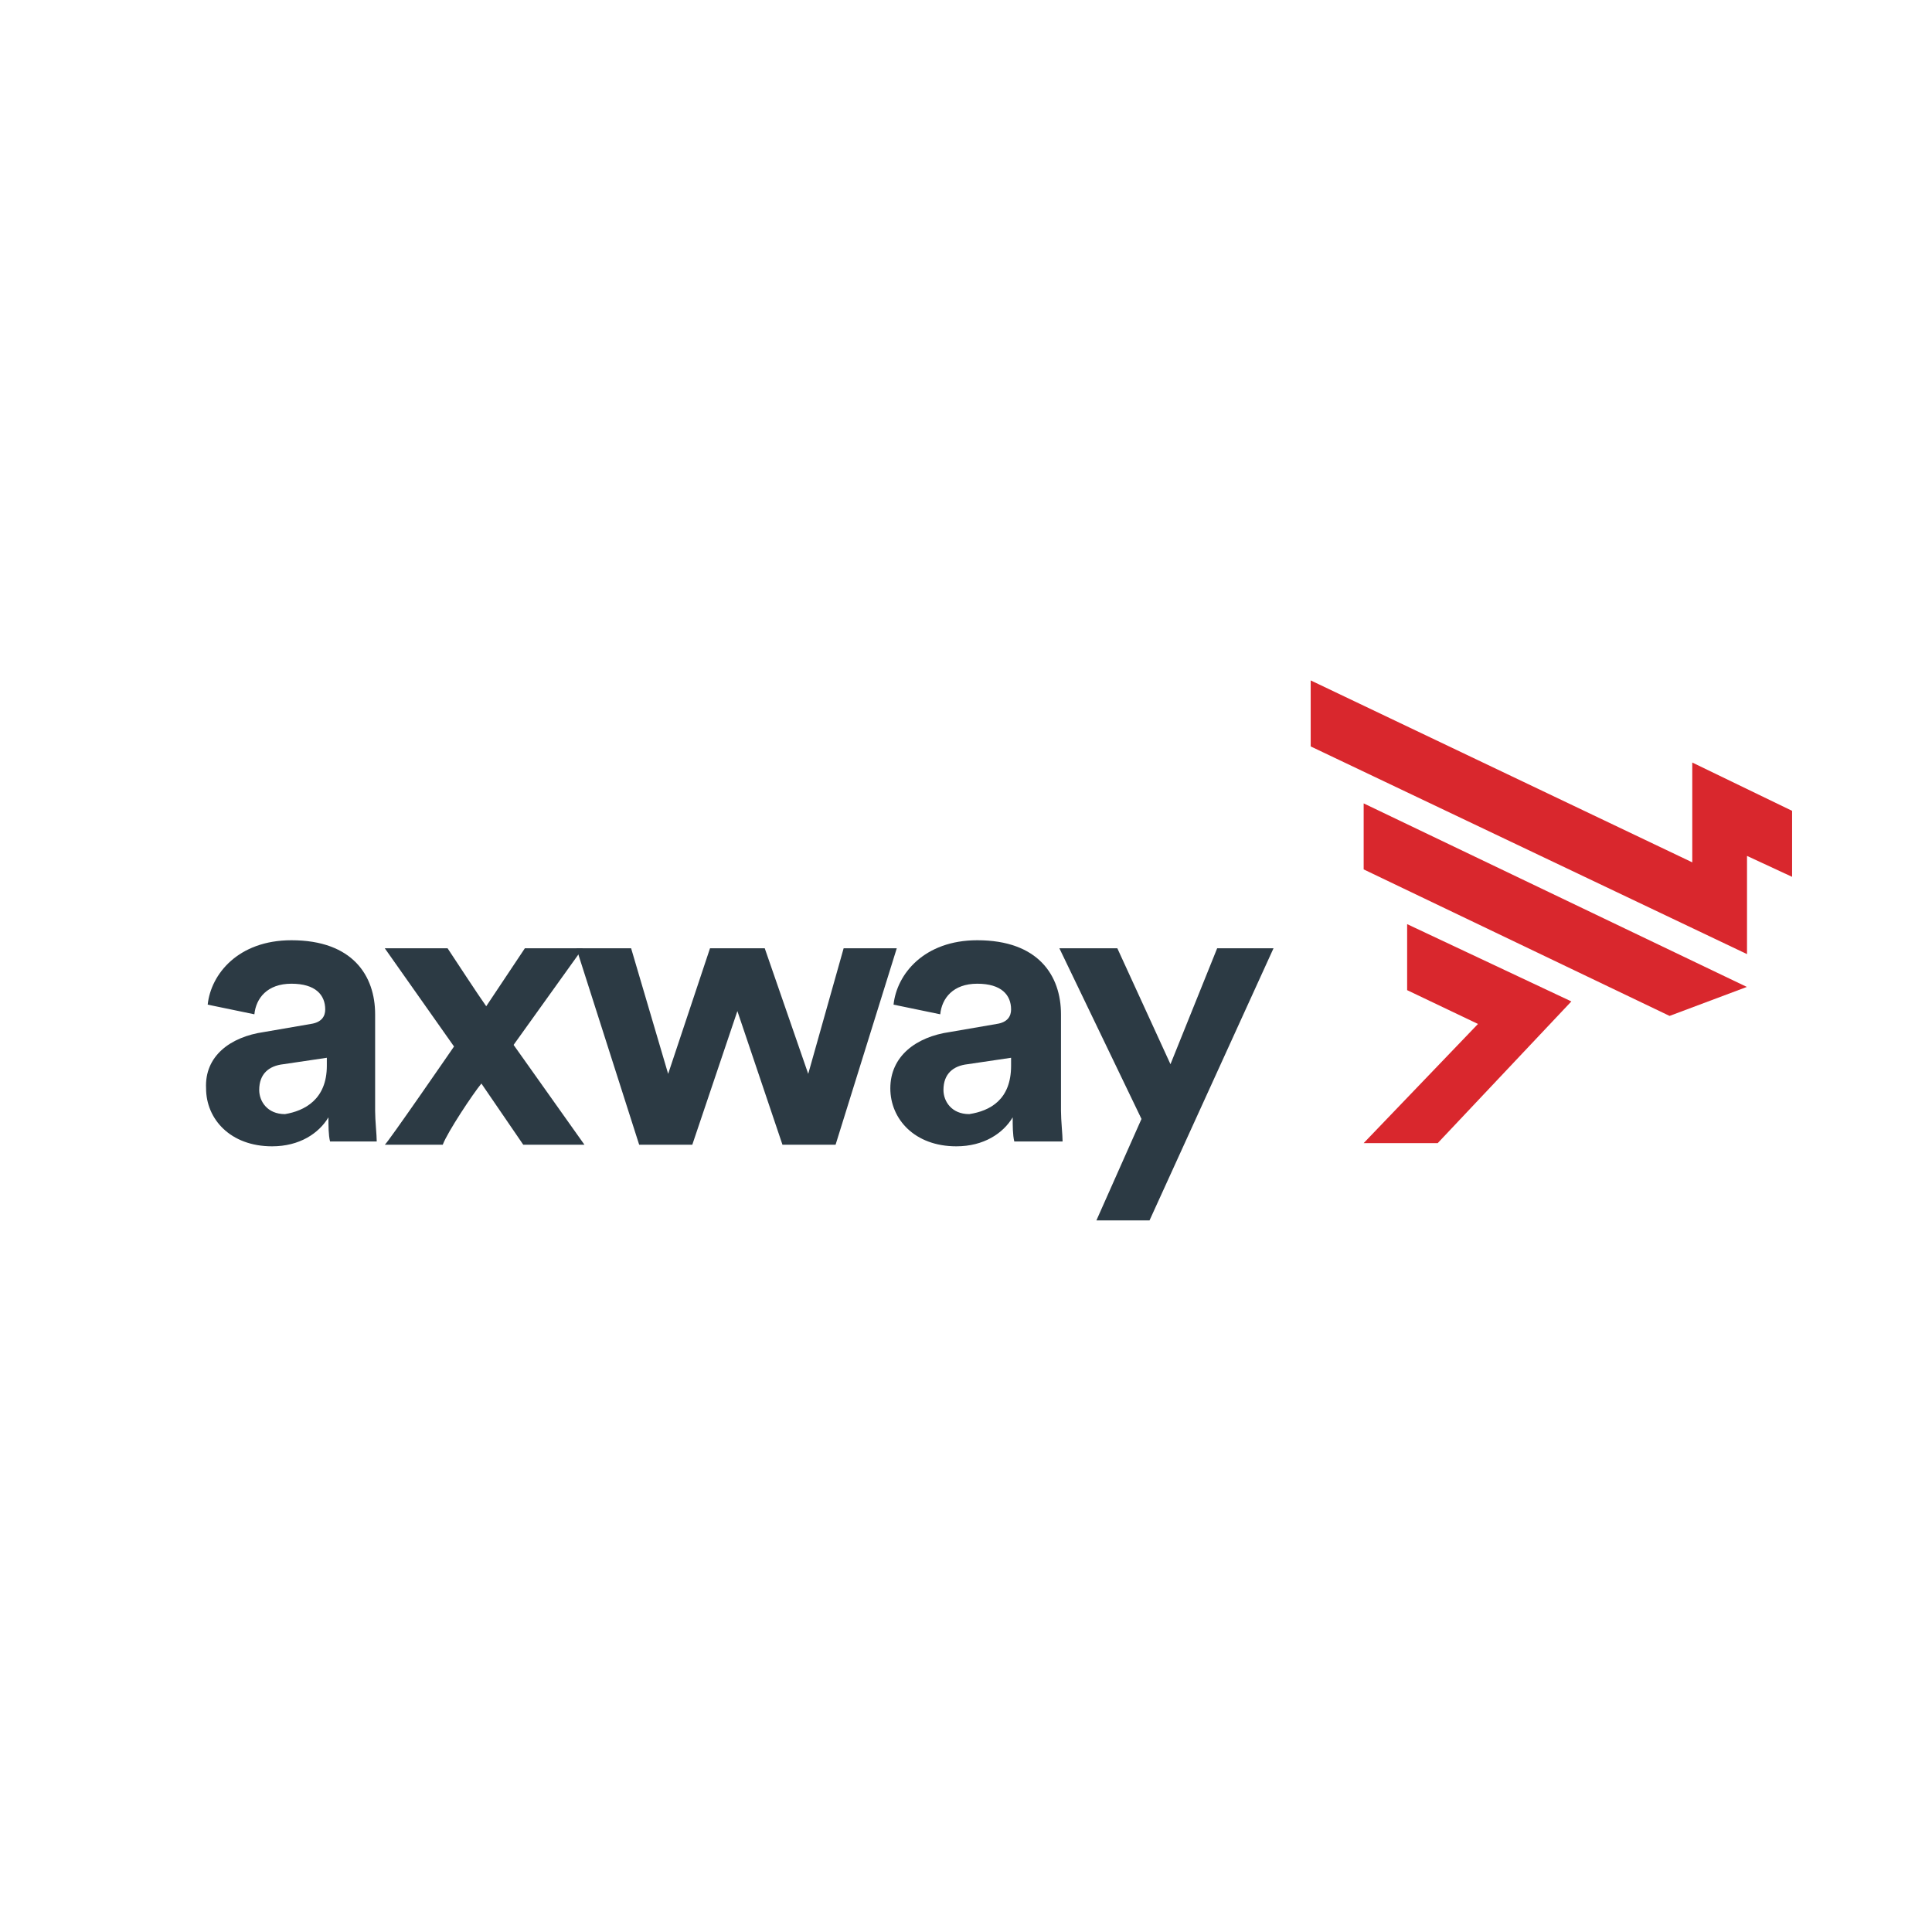 <svg version="1.1" id="Layer_1" xmlns="http://www.w3.org/2000/svg" x="0px" y="0px" viewBox="0 0 120 60" style="enable-background:new 0 0 120 60" xml:space="preserve" height="1em" width="1em">
  <style type="text/css">
    .st0{fill:#2C3A44}.st1{fill:#D9272D}
  </style>
  <g>
    <g id="Axway-Logo_2_" transform="translate(380 13)">
      <path id="Fill-1_1_" class="st0" d="M-363.6,21.1l2.9-0.5c0.7-0.1,0.9-0.5,0.9-0.9c0-0.9-0.6-1.6-2.1-1.6s-2.2,0.9-2.3,1.9 l-2.9-0.6c0.2-1.9,1.9-4,5.2-4c3.8,0,5.2,2.2,5.2,4.6v6c0,0.6,0.1,1.5,0.1,1.9h-2.9c-0.1-0.4-0.1-1-0.1-1.5 c-0.6,1-1.8,1.8-3.5,1.8c-2.6,0-4.1-1.7-4.1-3.6C-367.3,22.6-365.7,21.4-363.6,21.1 M-359.7,23.2v-0.5l-2.7,0.4 c-0.9,0.1-1.5,0.6-1.5,1.6c0,0.7,0.5,1.5,1.6,1.5C-361.1,26-359.7,25.3-359.7,23.2"/>
      <path id="Fill-3_1_" class="st0" d="M-351.8,22l-4.3-6.1h3.9c0.4,0.6,1.9,2.9,2.4,3.6l2.4-3.6h3.6l-4.3,6l4.4,6.2h-3.8l-2.6-3.8 c-0.5,0.6-2.1,3-2.4,3.8h-3.6C-356,28.1-351.8,22-351.8,22z"/>
      <path id="Fill-5_1_" class="st0" d="M-332.5,15.9l2.7,7.8l2.2-7.8h3.3l-3.8,12.2h-3.3l-2.8-8.3l-2.8,8.3h-3.3l-3.9-12.2h3.4 l2.3,7.8l2.6-7.8L-332.5,15.9z"/>
      <path id="Fill-7_1_" class="st0" d="M-321,21.1l2.9-0.5c0.7-0.1,0.9-0.5,0.9-0.9c0-0.9-0.6-1.6-2.1-1.6s-2.2,0.9-2.3,1.9l-2.9-0.6 c0.2-1.9,1.9-4,5.2-4c3.8,0,5.2,2.2,5.2,4.6v6c0,0.6,0.1,1.5,0.1,1.9h-3c-0.1-0.4-0.1-1-0.1-1.5c-0.6,1-1.8,1.8-3.5,1.8 c-2.6,0-4.1-1.7-4.1-3.6C-324.7,22.6-323.1,21.4-321,21.1 M-317.2,23.2v-0.5l-2.7,0.4c-0.9,0.1-1.5,0.6-1.5,1.6 c0,0.7,0.5,1.5,1.6,1.5C-318.5,26-317.2,25.3-317.2,23.2"/>
      <path id="Fill-9_1_" class="st0" d="M-311.9,32.8l2.8-6.3l-5.1-10.6h3.6l3.3,7.2l2.9-7.2h3.5l-7.7,16.9H-311.9z"/>
    </g>
    <g id="Axway-Logo_3_" transform="translate(380 13)">
      <g id="Group-13_3_" transform="translate(56.41 .062)">
        <path id="Fill-11_3_" class="st1" d="M-325.1,11.4V7.3l-6.2-3v6.2l-23.7-11.3v4.1l27.1,12.9v-6.1L-325.1,11.4z"/>
      </g>
      <path id="Fill-14_3_" class="st1" d="M-292.6,14.4v4.1l4.4,2.1l-7.1,7.4h4.6l8.3-8.8L-292.6,14.4z"/>
      <path id="Fill-16_3_" class="st1" d="M-271.5,18.3l-23.8-11.4V11l19,9.1L-271.5,18.3z"/>
    </g>
  </g>
</svg>
